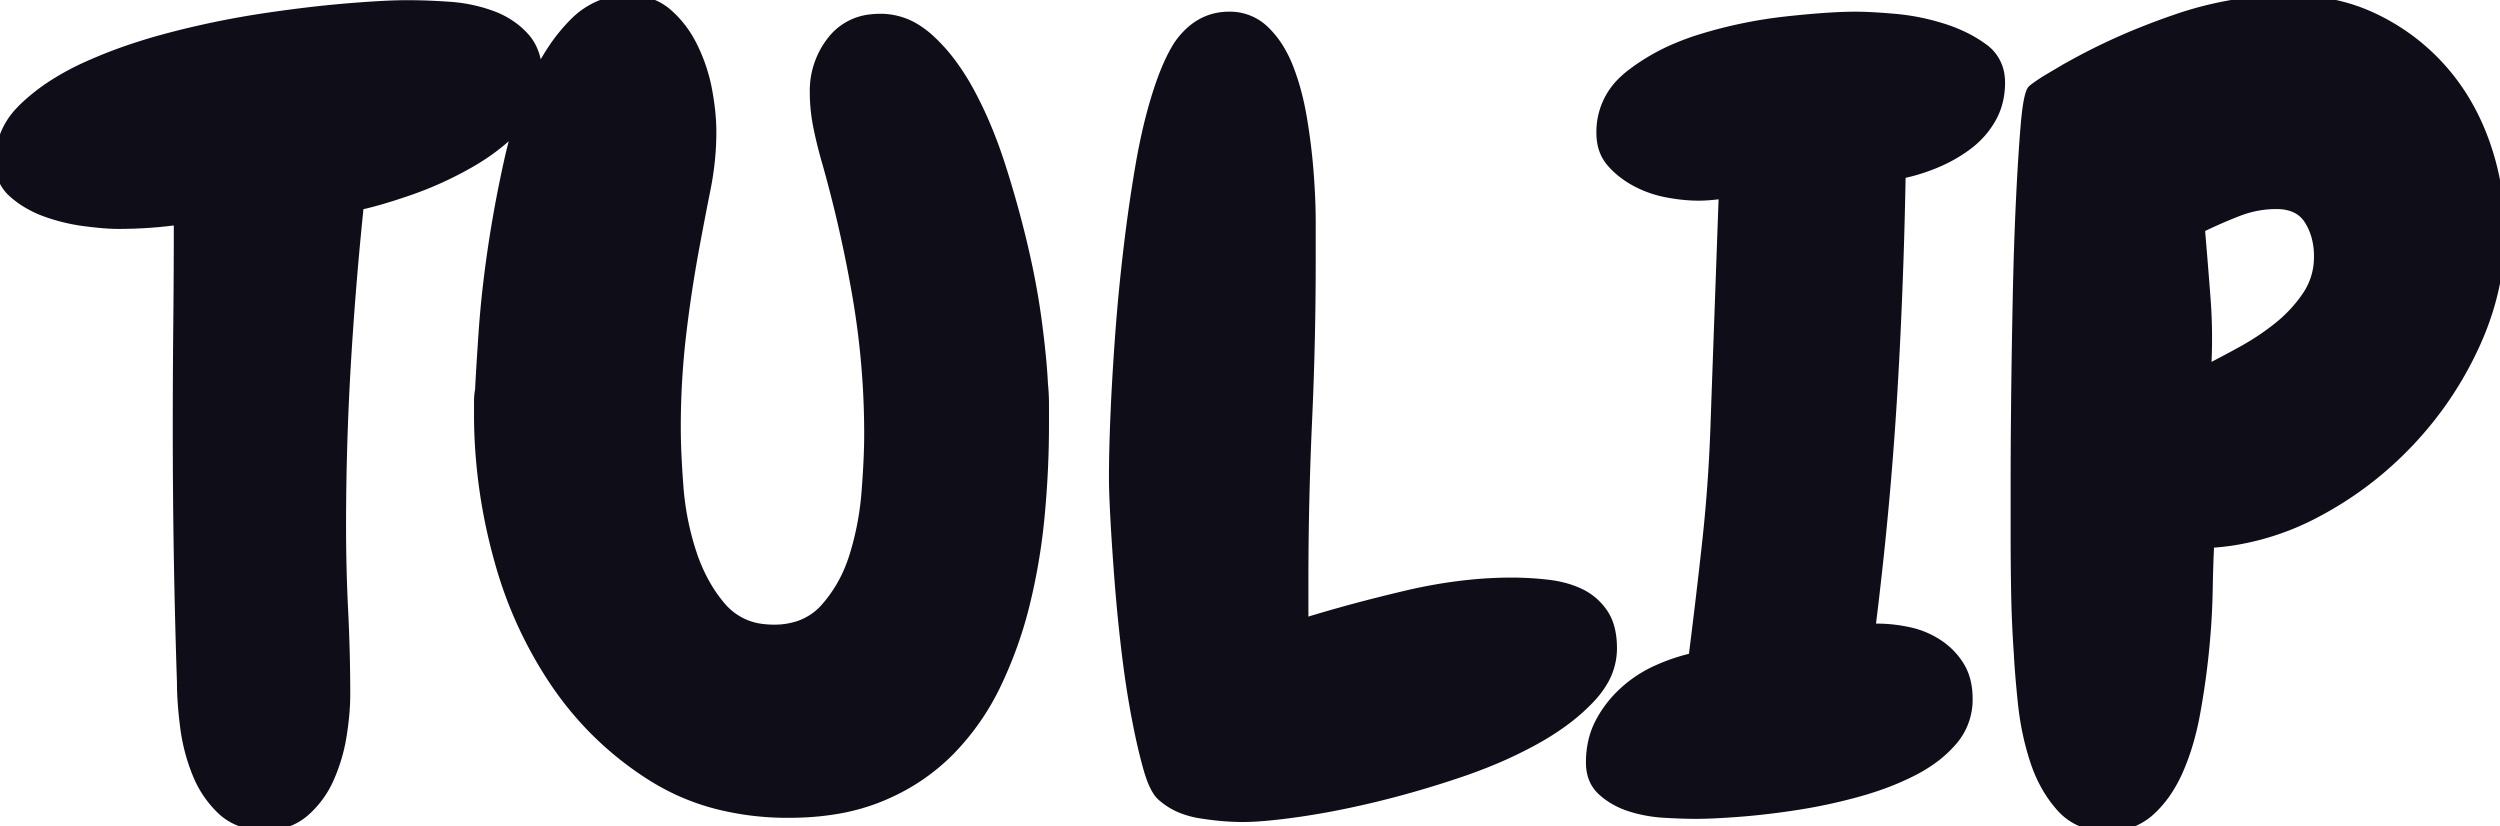 <svg width="233.399" height="77.149" viewBox="0 0 233.399 77.149" xmlns="http://www.w3.org/2000/svg"><g id="svgGroup" stroke-linecap="round" fill-rule="evenodd" font-size="9pt" stroke="#0f0e18" stroke-width="0.25mm" fill="#0f0e18" style="stroke:#0f0e18;stroke-width:0.25mm;fill:#0f0e18"><path d="M 97.162 46.94 A 89.075 89.075 0 0 0 97.461 39.746 L 97.461 37.745 A 17.627 17.627 0 0 0 97.461 37.686 A 19.189 19.189 0 0 0 97.363 35.84 Q 97.29 34.229 97.025 31.903 A 115.912 115.912 0 0 0 96.826 30.274 A 64.577 64.577 0 0 0 96.435 27.662 A 76.615 76.615 0 0 0 95.508 23.096 A 97.546 97.546 0 0 0 93.408 15.528 Q 92.188 11.719 90.527 8.643 A 22.011 22.011 0 0 0 88.874 6.017 A 15.972 15.972 0 0 0 86.768 3.662 A 8.61 8.61 0 0 0 85.696 2.829 A 6.237 6.237 0 0 0 82.227 1.758 A 7.615 7.615 0 0 0 81.407 1.801 A 5.247 5.247 0 0 0 77.686 3.809 A 7.521 7.521 0 0 0 76.074 8.594 A 16.426 16.426 0 0 0 76.416 11.914 A 41.229 41.229 0 0 0 77.246 15.235 Q 79.004 21.485 80.078 27.784 A 75.67 75.67 0 0 1 81.152 40.528 Q 81.152 42.774 80.908 45.899 A 29.856 29.856 0 0 1 80.892 46.094 A 27.102 27.102 0 0 1 79.785 51.856 A 15.232 15.232 0 0 1 79.52 52.637 A 12.946 12.946 0 0 1 77.1 56.739 A 5.797 5.797 0 0 1 74.484 58.464 A 7.215 7.215 0 0 1 72.266 58.789 A 8.435 8.435 0 0 1 71.299 58.736 A 5.927 5.927 0 0 1 67.334 56.69 A 13.316 13.316 0 0 1 65.957 54.762 A 15.989 15.989 0 0 1 64.551 51.612 A 26.175 26.175 0 0 1 63.33 45.411 Q 63.178 43.396 63.12 41.764 A 52.239 52.239 0 0 1 63.086 39.942 A 74.358 74.358 0 0 1 63.574 31.348 A 124.562 124.562 0 0 1 64.844 22.95 Q 65.332 20.313 65.869 17.627 Q 66.406 14.942 66.406 12.305 Q 66.406 10.547 66.016 8.448 A 15.624 15.624 0 0 0 64.697 4.444 A 11.339 11.339 0 0 0 64.363 3.808 A 9.595 9.595 0 0 0 62.305 1.27 A 5.019 5.019 0 0 0 60.498 0.261 A 6.022 6.022 0 0 0 58.691 0 A 6.961 6.961 0 0 0 56.037 0.504 A 7.346 7.346 0 0 0 53.613 2.149 A 16.161 16.161 0 0 0 51.595 4.633 A 21.389 21.389 0 0 0 49.951 7.618 A 33.003 33.003 0 0 0 48.7 10.807 A 42.26 42.26 0 0 0 47.51 15.137 A 125.39 125.39 0 0 0 47.283 16.184 A 114.404 114.404 0 0 0 45.996 23.34 A 113.557 113.557 0 0 0 45.603 26.289 A 92.387 92.387 0 0 0 45.166 30.86 A 478.195 478.195 0 0 0 45.06 32.427 Q 44.899 34.856 44.824 36.426 A 4.793 4.793 0 0 0 44.757 36.88 A 6.123 6.123 0 0 0 44.727 37.5 L 44.727 38.77 A 47.373 47.373 0 0 0 44.733 39.576 A 50.691 50.691 0 0 0 46.484 51.807 A 43.576 43.576 0 0 0 46.653 52.422 A 38.668 38.668 0 0 0 51.856 63.721 Q 55.469 69.043 60.889 72.461 A 21.389 21.389 0 0 0 66.984 75.077 A 26.48 26.48 0 0 0 73.633 75.879 A 31.58 31.58 0 0 0 73.778 75.879 Q 76.032 75.869 78.023 75.536 A 19.198 19.198 0 0 0 82.324 74.317 A 21.915 21.915 0 0 0 83.011 74.014 A 19.032 19.032 0 0 0 88.672 70.069 A 23.087 23.087 0 0 0 93.018 63.819 A 38.616 38.616 0 0 0 95.703 56.25 A 56.682 56.682 0 0 0 97.07 47.998 A 98.066 98.066 0 0 0 97.162 46.94 Z M 174.609 58.692 L 175.195 58.692 A 13.923 13.923 0 0 1 178.272 59.034 A 7.912 7.912 0 0 1 181.006 60.205 Q 182.227 61.036 182.959 62.256 Q 183.691 63.477 183.691 65.235 A 5.829 5.829 0 0 1 182.275 69.141 A 10.812 10.812 0 0 1 180.223 70.983 A 14.071 14.071 0 0 1 178.564 71.973 A 25.168 25.168 0 0 1 175.486 73.285 A 30.727 30.727 0 0 1 173.438 73.926 A 50.278 50.278 0 0 1 167.773 75.147 A 75.078 75.078 0 0 1 164.348 75.601 A 62.843 62.843 0 0 1 162.402 75.782 Q 159.863 75.977 158.301 75.977 A 35.973 35.973 0 0 1 157.346 75.963 Q 156.488 75.94 155.42 75.879 A 13.107 13.107 0 0 1 152.772 75.463 A 11.869 11.869 0 0 1 152.197 75.293 Q 150.684 74.805 149.609 73.828 Q 148.535 72.852 148.535 71.192 A 8.692 8.692 0 0 1 148.769 69.137 A 7.206 7.206 0 0 1 149.365 67.53 A 10.426 10.426 0 0 1 151.563 64.649 Q 152.93 63.379 154.639 62.598 Q 156.348 61.817 158.106 61.426 A 635.622 635.622 0 0 0 159.375 50.733 Q 159.961 45.411 160.156 39.942 A 11608.601 11608.601 0 0 1 160.547 28.955 A 33907.926 33907.926 0 0 0 160.938 18.067 A 24.627 24.627 0 0 1 160.278 18.152 A 19.353 19.353 0 0 1 159.668 18.213 A 14.941 14.941 0 0 1 159.106 18.25 A 11.31 11.31 0 0 1 158.594 18.262 Q 157.227 18.262 155.664 17.969 Q 154.102 17.676 152.734 16.944 A 8.306 8.306 0 0 1 151.062 15.775 A 7.363 7.363 0 0 1 150.439 15.137 A 3.761 3.761 0 0 1 149.579 13.255 A 5.188 5.188 0 0 1 149.512 12.403 A 6.498 6.498 0 0 1 151.681 7.454 A 8.754 8.754 0 0 1 152.295 6.934 A 19.152 19.152 0 0 1 156.52 4.488 A 23.888 23.888 0 0 1 158.936 3.614 A 43.202 43.202 0 0 1 166.797 2.002 A 100.417 100.417 0 0 1 169.147 1.771 Q 171.403 1.577 173.016 1.564 A 28.331 28.331 0 0 1 173.242 1.563 A 25.471 25.471 0 0 1 174.183 1.582 Q 175.311 1.624 176.856 1.758 Q 179.102 1.953 181.299 2.637 A 14.322 14.322 0 0 1 183.578 3.557 A 11.537 11.537 0 0 1 185.107 4.493 A 3.708 3.708 0 0 1 186.687 7.156 A 4.789 4.789 0 0 1 186.719 7.715 A 7.1 7.1 0 0 1 186.441 9.73 A 6.179 6.179 0 0 1 185.889 11.036 Q 185.059 12.5 183.691 13.526 A 13.735 13.735 0 0 1 180.664 15.235 A 17.616 17.616 0 0 1 178.627 15.937 A 14.694 14.694 0 0 1 177.441 16.211 A 496.415 496.415 0 0 1 176.901 32.325 A 445.59 445.59 0 0 1 176.611 37.5 A 331.826 331.826 0 0 1 175.247 53.266 A 368.721 368.721 0 0 1 174.609 58.692 Z M 48.938 11.002 A 6.042 6.042 0 0 0 50.195 7.325 A 9.06 9.06 0 0 0 50.179 6.781 Q 50.056 4.727 48.975 3.516 A 7.153 7.153 0 0 0 48.06 2.657 A 7.863 7.863 0 0 0 45.898 1.465 A 13.353 13.353 0 0 0 45.431 1.303 A 14.41 14.41 0 0 0 41.943 0.635 A 64.066 64.066 0 0 0 40.403 0.546 A 53.076 53.076 0 0 0 37.988 0.489 A 32.099 32.099 0 0 0 37.252 0.498 Q 35.409 0.54 32.471 0.782 A 103.92 103.92 0 0 0 28.735 1.16 A 136.73 136.73 0 0 0 24.658 1.709 A 83.898 83.898 0 0 0 16.064 3.467 A 55.703 55.703 0 0 0 12.915 4.378 A 45.251 45.251 0 0 0 8.154 6.202 A 24.626 24.626 0 0 0 5.092 7.841 A 17.914 17.914 0 0 0 2.295 10.01 A 9.115 9.115 0 0 0 1.917 10.393 A 6.772 6.772 0 0 0 0 15.137 A 4.704 4.704 0 0 0 0.005 15.361 A 3.64 3.64 0 0 0 1.27 18.018 A 8.518 8.518 0 0 0 2.211 18.74 A 9.766 9.766 0 0 0 4.297 19.776 A 17.18 17.18 0 0 0 7.959 20.655 A 48.15 48.15 0 0 0 8.131 20.676 Q 9.332 20.826 10.231 20.875 A 14.87 14.87 0 0 0 11.035 20.899 A 41.866 41.866 0 0 0 13.916 20.801 A 38.317 38.317 0 0 0 16.699 20.508 A 957.363 957.363 0 0 1 16.65 30.274 A 957.363 957.363 0 0 0 16.602 40.039 Q 16.602 45.996 16.699 51.905 Q 16.797 57.813 16.992 63.672 A 23.762 23.762 0 0 0 16.993 63.792 Q 17.002 65.602 17.285 67.823 A 17.405 17.405 0 0 0 18.408 72.168 A 11.056 11.056 0 0 0 18.528 72.454 A 9.531 9.531 0 0 0 20.752 75.635 A 5.072 5.072 0 0 0 23.078 76.86 A 7.377 7.377 0 0 0 24.805 77.051 A 6.768 6.768 0 0 0 25.459 77.02 A 5.161 5.161 0 0 0 28.418 75.782 A 8.862 8.862 0 0 0 30.713 72.657 A 15.893 15.893 0 0 0 31.885 68.702 A 28.105 28.105 0 0 0 32.13 66.808 A 21.103 21.103 0 0 0 32.227 64.844 A 156.421 156.421 0 0 0 32.031 57.032 A 158.391 158.391 0 0 1 31.836 49.121 A 255.22 255.22 0 0 1 32.275 34.131 A 335.937 335.937 0 0 1 33.496 19.141 A 25.534 25.534 0 0 0 34.887 18.803 Q 35.64 18.6 36.509 18.327 A 63.62 63.62 0 0 0 38.184 17.774 Q 41.016 16.797 43.701 15.284 A 22.159 22.159 0 0 0 45.15 14.394 A 18.574 18.574 0 0 0 48.291 11.768 A 8.235 8.235 0 0 0 48.938 11.002 Z M 121.68 54.395 L 121.68 58.203 Q 126.074 56.836 131.25 55.616 A 46.222 46.222 0 0 1 137.51 54.568 A 38.312 38.312 0 0 1 141.113 54.395 A 29.657 29.657 0 0 1 144.482 54.59 A 10.589 10.589 0 0 1 146.182 54.92 A 8.288 8.288 0 0 1 147.51 55.42 A 5.379 5.379 0 0 1 149.658 57.276 A 4.411 4.411 0 0 1 150.253 58.599 Q 150.415 59.187 150.465 59.886 A 9.158 9.158 0 0 1 150.488 60.547 A 6.059 6.059 0 0 1 149.542 63.766 A 8.703 8.703 0 0 1 148.486 65.137 A 17.851 17.851 0 0 1 146.039 67.302 A 24.64 24.64 0 0 1 143.311 69.043 A 40.175 40.175 0 0 1 138.83 71.161 A 48.776 48.776 0 0 1 136.231 72.12 Q 132.324 73.438 128.516 74.366 A 83.919 83.919 0 0 1 124.037 75.333 A 67.863 67.863 0 0 1 121.338 75.782 A 70.001 70.001 0 0 1 119.742 75.995 Q 118.011 76.206 116.746 76.255 A 18.803 18.803 0 0 1 116.016 76.27 A 22.844 22.844 0 0 1 113.601 76.136 A 28.075 28.075 0 0 1 112.061 75.928 A 8.107 8.107 0 0 1 110.308 75.448 A 6.191 6.191 0 0 1 108.594 74.414 A 2.112 2.112 0 0 1 108.153 73.945 Q 107.784 73.428 107.466 72.531 A 12.698 12.698 0 0 1 107.227 71.778 A 41.992 41.992 0 0 1 106.794 70.13 Q 106.439 68.665 106.104 66.895 A 83.747 83.747 0 0 1 105.489 63.183 A 102.231 102.231 0 0 1 105.176 60.791 A 157.33 157.33 0 0 1 104.541 54.395 A 293.448 293.448 0 0 1 104.321 51.392 A 227.005 227.005 0 0 1 104.15 48.633 A 144.385 144.385 0 0 1 104.086 47.388 Q 104.023 46.042 104.008 45.083 A 35.889 35.889 0 0 1 104.004 44.532 Q 104.004 42.09 104.15 38.623 A 212.658 212.658 0 0 1 104.334 35.035 A 259.81 259.81 0 0 1 104.59 31.202 Q 104.883 27.246 105.371 23.145 A 155.422 155.422 0 0 1 106.112 17.713 A 132.534 132.534 0 0 1 106.494 15.381 Q 107.129 11.719 108.057 8.789 Q 108.984 5.86 110.059 4.2 Q 111.914 1.563 114.746 1.563 A 4.607 4.607 0 0 1 118.066 2.881 A 8.613 8.613 0 0 1 119.533 4.778 A 11.356 11.356 0 0 1 120.264 6.299 Q 121.094 8.399 121.533 10.987 Q 121.973 13.575 122.168 16.114 A 69.709 69.709 0 0 1 122.314 18.555 A 54.027 54.027 0 0 1 122.363 20.801 L 122.363 24.219 A 330.099 330.099 0 0 1 122.022 39.307 A 330.099 330.099 0 0 0 121.68 54.395 Z M 233.398 21.68 Q 233.398 26.953 231.104 32.032 Q 228.809 37.11 225 41.162 Q 221.191 45.215 216.309 47.803 A 24.714 24.714 0 0 1 208.5 50.446 A 23.147 23.147 0 0 1 206.25 50.684 Q 206.157 52.354 206.109 54.862 A 213.937 213.937 0 0 0 206.104 55.127 A 66.794 66.794 0 0 1 205.893 59.293 A 76.641 76.641 0 0 1 205.762 60.743 A 72.469 72.469 0 0 1 204.932 66.602 A 26.427 26.427 0 0 1 204.173 69.712 A 21.027 21.027 0 0 1 203.369 71.875 A 12.574 12.574 0 0 1 202.197 73.999 A 9.812 9.812 0 0 1 200.732 75.684 A 5.589 5.589 0 0 1 197.139 77.14 A 7.236 7.236 0 0 1 196.777 77.149 Q 194.043 77.149 192.432 75.342 Q 190.82 73.536 189.99 70.996 Q 189.16 68.457 188.867 65.674 A 122.398 122.398 0 0 1 188.675 63.704 Q 188.538 62.159 188.477 60.938 A 109.27 109.27 0 0 1 188.232 55.371 A 311.834 311.834 0 0 1 188.184 49.805 L 188.184 45.069 A 588.525 588.525 0 0 1 188.193 41.848 Q 188.202 40.206 188.22 38.389 A 989.27 989.27 0 0 1 188.232 37.159 A 977.325 977.325 0 0 1 188.333 30.274 A 1107.864 1107.864 0 0 1 188.379 27.881 A 376.625 376.625 0 0 1 188.501 23.218 A 300.109 300.109 0 0 1 188.672 18.897 Q 188.806 16.043 188.964 13.767 A 138.834 138.834 0 0 1 189.111 11.817 Q 189.356 8.887 189.746 8.399 Q 189.838 8.307 190.271 8.002 A 27.425 27.425 0 0 1 190.332 7.959 A 14.365 14.365 0 0 1 190.981 7.532 A 17.428 17.428 0 0 1 191.406 7.276 Q 191.992 6.934 192.481 6.641 A 30.617 30.617 0 0 1 192.7 6.511 Q 192.97 6.352 193.117 6.274 A 2.814 2.814 0 0 1 193.164 6.25 A 57.32 57.32 0 0 1 200.397 2.826 A 66.523 66.523 0 0 1 203.027 1.856 A 33.274 33.274 0 0 1 211.277 0.096 A 30.248 30.248 0 0 1 213.672 0 A 19.302 19.302 0 0 1 218.901 0.689 A 16.906 16.906 0 0 1 221.826 1.807 A 19.761 19.761 0 0 1 228.076 6.592 Q 230.664 9.571 232.031 13.526 A 24.786 24.786 0 0 1 233.398 21.68 Z M 216.504 23.926 A 6.943 6.943 0 0 0 216.261 22.055 A 5.769 5.769 0 0 0 215.576 20.508 Q 214.648 19.043 212.5 19.043 A 9.909 9.909 0 0 0 209.195 19.624 A 11.432 11.432 0 0 0 208.789 19.776 A 46.073 46.073 0 0 0 206.584 20.71 A 37.727 37.727 0 0 0 205.371 21.289 A 677.729 677.729 0 0 1 205.878 27.526 A 618.801 618.801 0 0 1 205.908 27.93 A 48.189 48.189 0 0 1 206.044 31.571 A 52.576 52.576 0 0 1 205.957 34.571 A 81.583 81.583 0 0 0 207.593 33.728 A 109.009 109.009 0 0 0 209.375 32.764 Q 211.231 31.739 212.793 30.469 A 12.977 12.977 0 0 0 215.43 27.588 A 6.425 6.425 0 0 0 216.503 24.054 A 7.752 7.752 0 0 0 216.504 23.926 Z" vector-effect="non-scaling-stroke"/></g></svg>